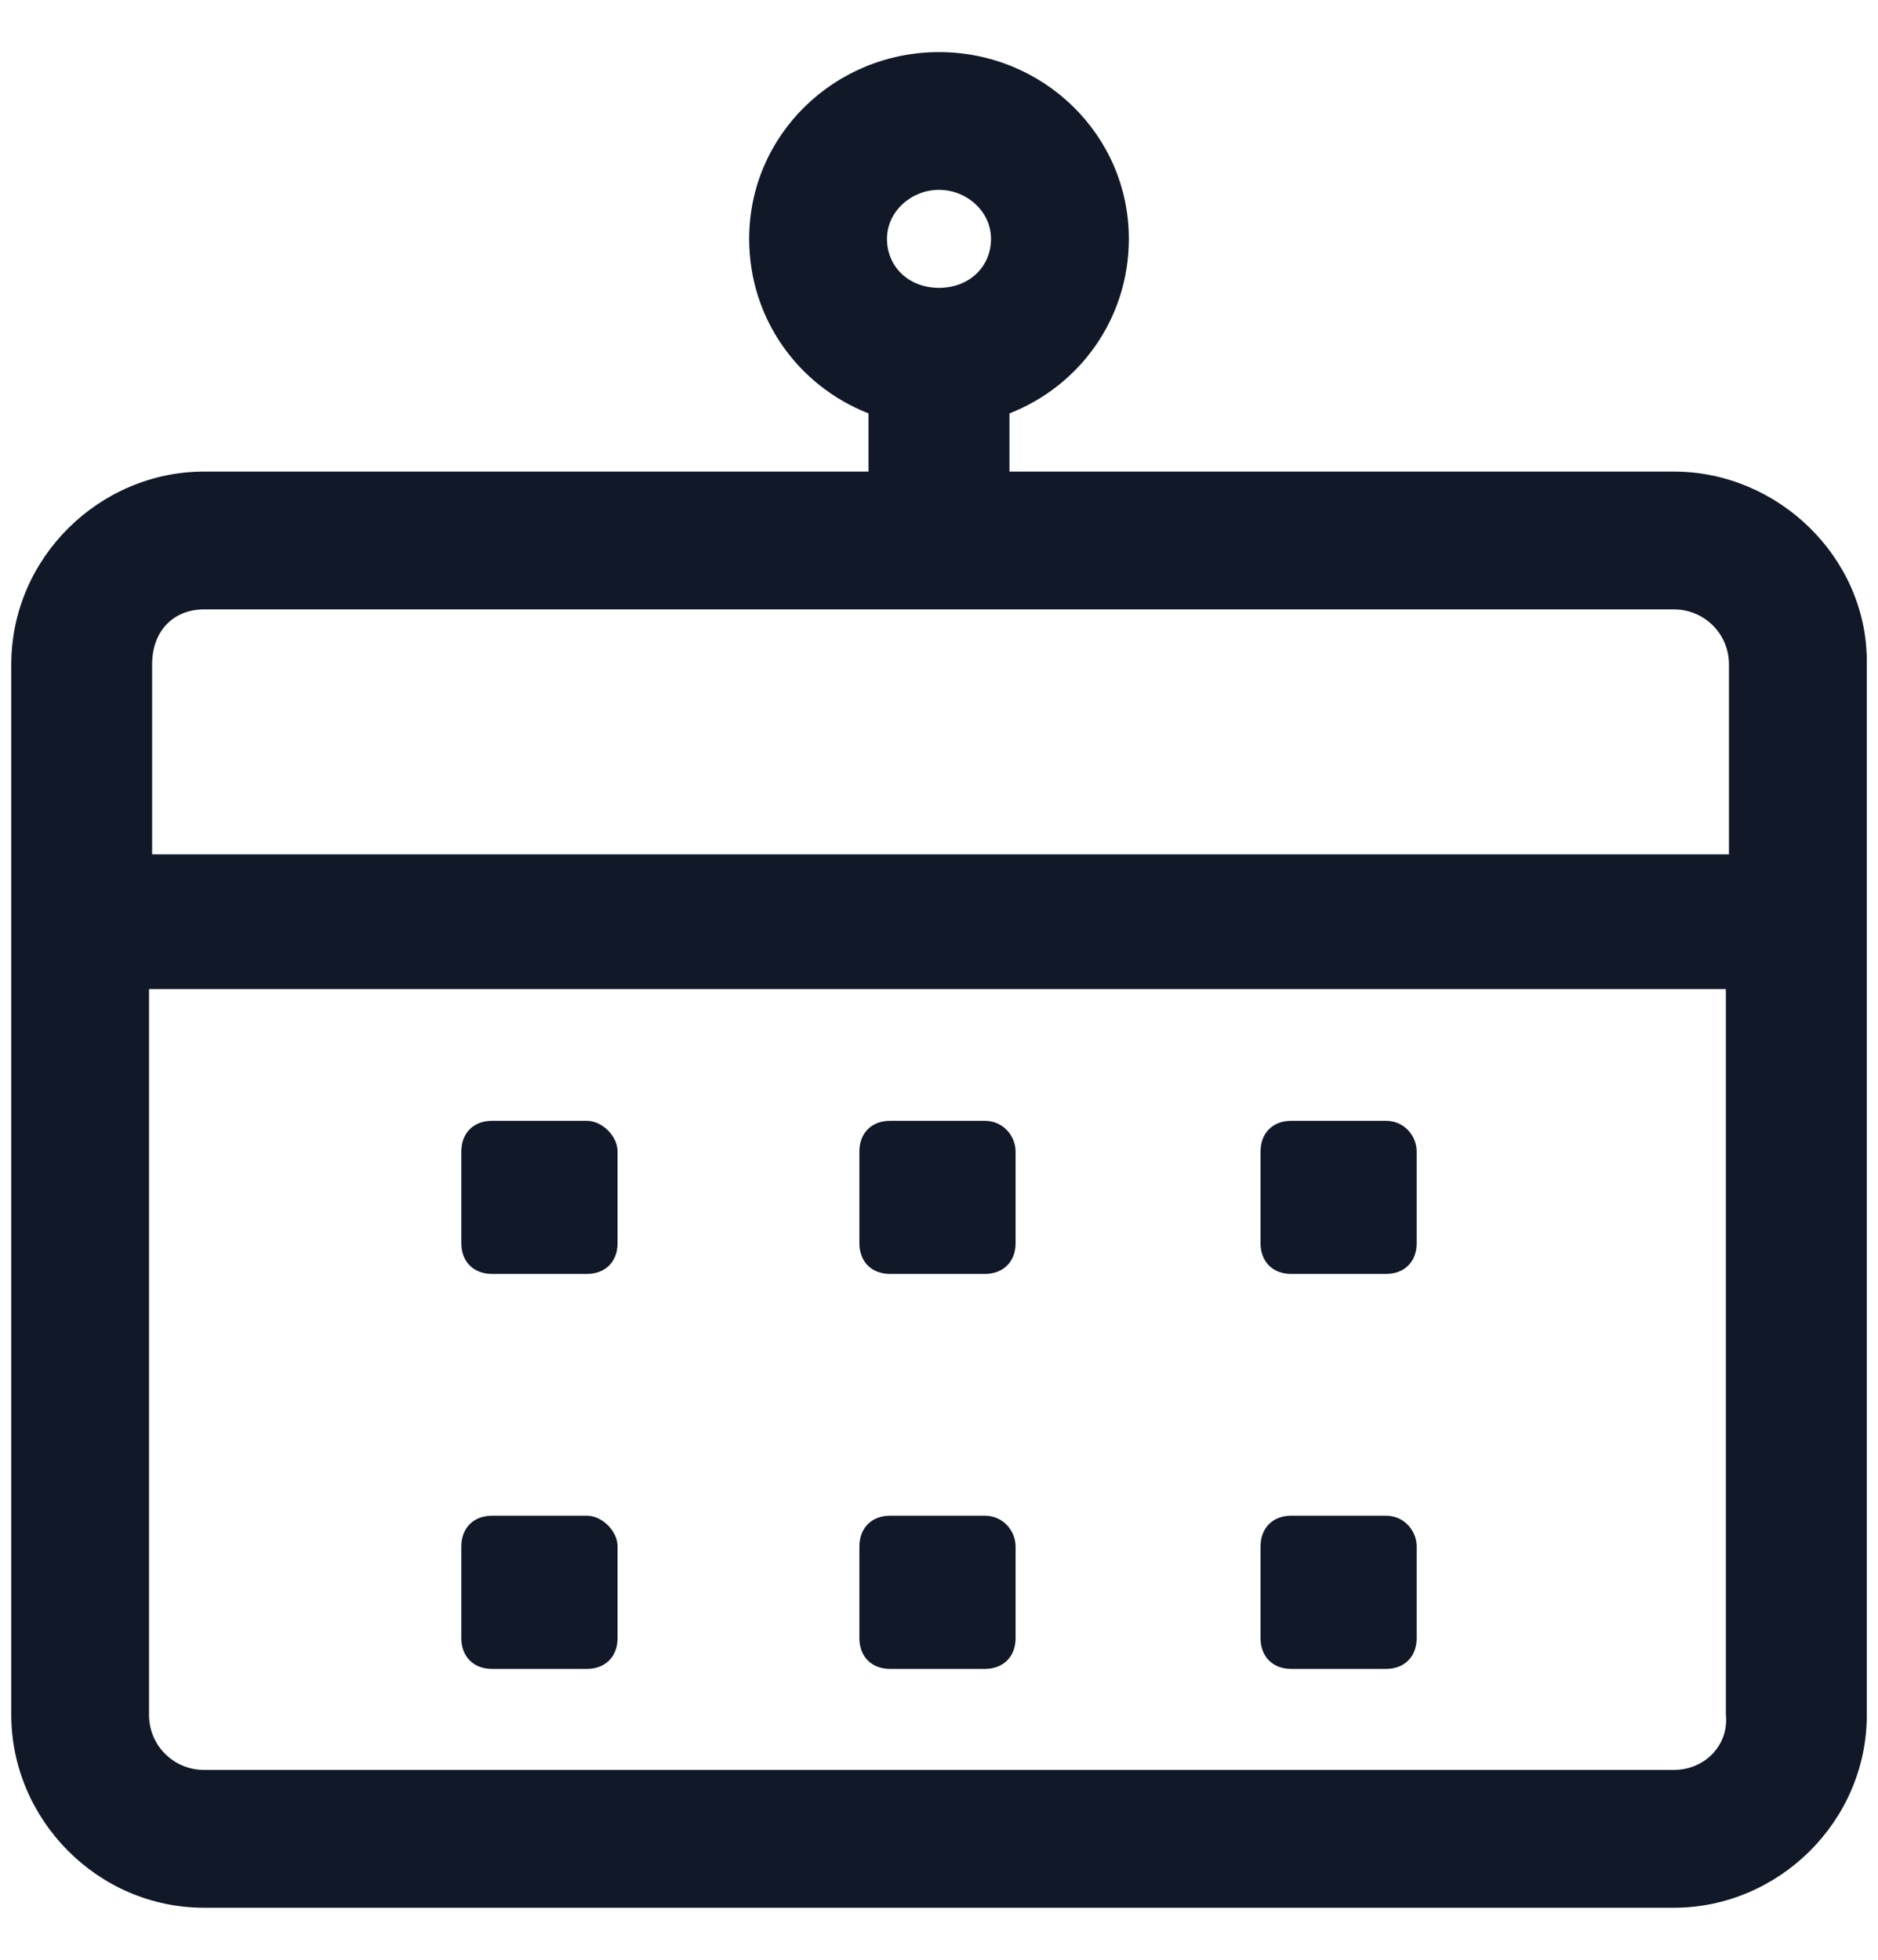 <svg width="23" height="24" viewBox="0 0 23 24" fill="none" xmlns="http://www.w3.org/2000/svg">
<path d="M7.188 13.726H6.025C5.8 13.726 5.65 13.876 5.65 14.101V15.226C5.65 15.451 5.8 15.601 6.025 15.601H7.188C7.413 15.601 7.563 15.451 7.563 15.226V14.101C7.563 13.913 7.375 13.726 7.188 13.726Z" fill="#111928"/>
<path d="M12.062 13.726H10.9C10.675 13.726 10.525 13.876 10.525 14.101V15.226C10.525 15.451 10.675 15.601 10.9 15.601H12.062C12.287 15.601 12.438 15.451 12.438 15.226V14.101C12.438 13.913 12.287 13.726 12.062 13.726Z" fill="#111928"/>
<path d="M16.975 13.726H15.812C15.588 13.726 15.438 13.876 15.438 14.101V15.226C15.438 15.451 15.588 15.601 15.812 15.601H16.975C17.2 15.601 17.35 15.451 17.35 15.226V14.101C17.35 13.913 17.2 13.726 16.975 13.726Z" fill="#111928"/>
<path d="M7.188 18.562H6.025C5.8 18.562 5.65 18.712 5.65 18.938V20.062C5.65 20.288 5.8 20.438 6.025 20.438H7.188C7.413 20.438 7.563 20.288 7.563 20.062V18.938C7.563 18.75 7.375 18.562 7.188 18.562Z" fill="#111928"/>
<path d="M12.062 18.562H10.9C10.675 18.562 10.525 18.712 10.525 18.938V20.062C10.525 20.288 10.675 20.438 10.9 20.438H12.062C12.287 20.438 12.438 20.288 12.438 20.062V18.938C12.438 18.75 12.287 18.562 12.062 18.562Z" fill="#111928"/>
<path d="M16.975 18.562H15.812C15.588 18.562 15.438 18.712 15.438 18.938V20.062C15.438 20.288 15.588 20.438 15.812 20.438H16.975C17.2 20.438 17.35 20.288 17.35 20.062V18.938C17.35 18.75 17.2 18.562 16.975 18.562Z" fill="#111928"/>
<path d="M20.5 5.775H12.363V5.063C13.225 4.725 13.825 3.9 13.825 2.925C13.825 1.65 12.775 0.638 11.5 0.638C10.225 0.638 9.175 1.65 9.175 2.925C9.175 3.9 9.775 4.725 10.637 5.063V5.775H2.5C1.225 5.775 0.138 6.825 0.138 8.138V21C0.138 22.275 1.188 23.363 2.5 23.363H20.5C21.775 23.363 22.863 22.313 22.863 21V8.1C22.863 6.825 21.775 5.775 20.5 5.775ZM11.5 2.325C11.838 2.325 12.137 2.588 12.137 2.925C12.137 3.263 11.875 3.525 11.5 3.525C11.125 3.525 10.863 3.263 10.863 2.925C10.863 2.588 11.162 2.325 11.5 2.325ZM2.5 7.463H20.5C20.875 7.463 21.175 7.763 21.175 8.138V10.463H1.863V8.138C1.863 7.725 2.125 7.463 2.5 7.463ZM20.5 21.675H2.5C2.125 21.675 1.825 21.375 1.825 21V12.113H21.137V21C21.175 21.375 20.875 21.675 20.5 21.675Z" fill="#111928"/>
</svg>
